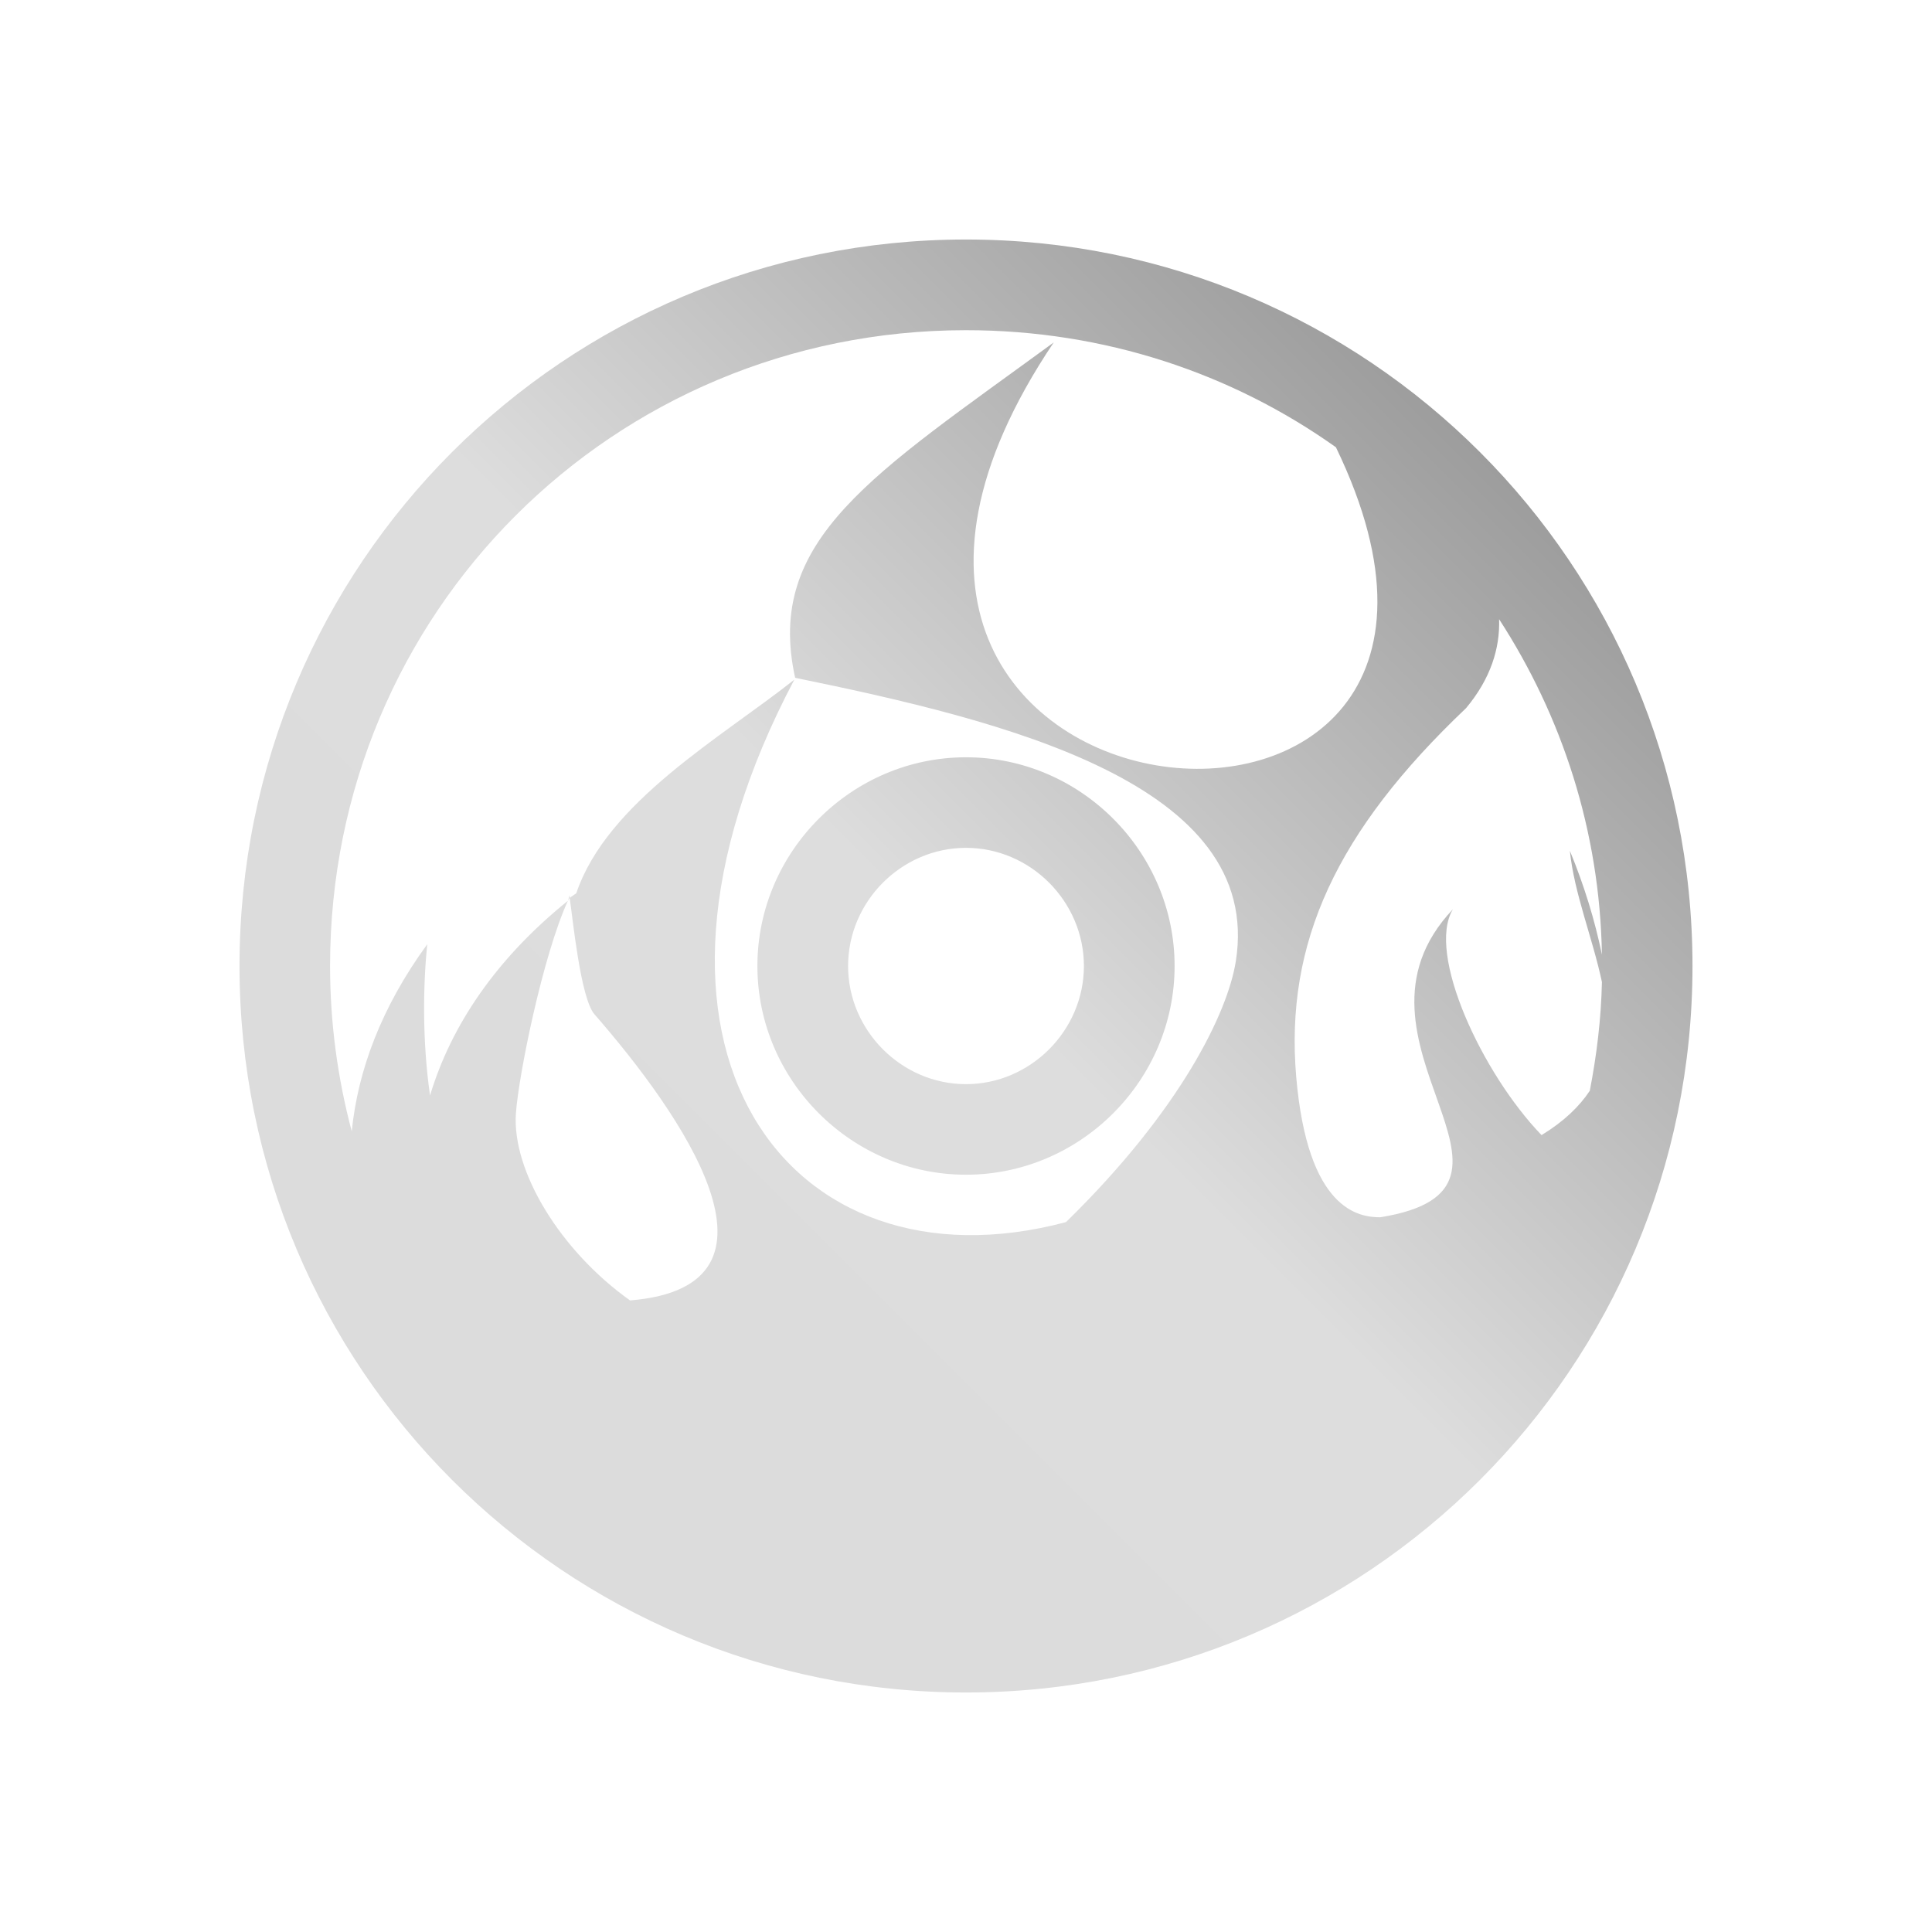 <svg xmlns="http://www.w3.org/2000/svg" xmlns:xlink="http://www.w3.org/1999/xlink" width="64px" height="64px" viewBox="0 0 64 64" version="1.1">
<defs>
<linearGradient id="linear0" gradientUnits="userSpaceOnUse" x1="0" y1="128" x2="128" y2="0" gradientTransform="matrix(0.432,0,0,0.432,4.324,4.324)">
<stop offset="0" style="stop-color:rgb(85.882%,85.882%,85.882%);stop-opacity:1;"/>
<stop offset="0.5" style="stop-color:#dddddd;stop-opacity:1;"/>
<stop offset="1" style="stop-color:rgb(45.882%,45.882%,45.882%);stop-opacity:1;"/>
</linearGradient>
</defs>
<g id="surface1">
<path style=" stroke:none;fill-rule:nonzero;fill:url(#linear0);" d="M 32 7.934 C 18.691 7.934 7.934 18.688 7.934 32 C 7.934 45.312 18.691 56.066 32 56.066 C 45.309 56.066 56.066 45.312 56.066 32 C 56.066 18.688 45.309 7.934 32 7.934 Z M 32 10.938 C 36.582 10.938 40.809 12.367 44.254 14.816 C 52.039 30.898 23.711 27.988 34.906 11.344 C 28.914 15.727 25.328 17.855 26.34 22.453 C 33.258 23.871 41.871 25.953 40.938 31.844 C 40.672 33.527 39.125 36.758 35.312 40.484 C 26.094 42.938 19.898 34.664 26.312 22.516 C 23.891 24.434 20.113 26.562 19.09 29.59 C 19.02 29.645 18.941 29.688 18.871 29.746 C 18.977 30.449 19.23 33.055 19.688 33.594 C 22.539 36.863 26.602 42.617 20.871 43.078 C 18.559 41.434 16.957 38.793 17.09 36.883 C 17.184 35.578 17.988 31.641 18.812 29.84 C 16.449 31.746 14.945 33.957 14.246 36.289 C 13.984 34.469 14.016 32.637 14.152 31.281 C 12.629 33.371 11.855 35.461 11.652 37.477 C 11.188 35.734 10.934 33.898 10.934 32 C 10.934 20.297 20.301 10.938 32 10.938 Z M 18.812 29.84 C 18.836 29.816 18.844 29.77 18.871 29.746 C 18.867 29.73 18.875 29.664 18.871 29.652 C 18.848 29.707 18.836 29.785 18.812 29.84 Z M 49.66 20.512 C 51.738 23.715 52.996 27.512 53.066 31.625 C 52.832 30.488 52.48 29.336 52.004 28.184 C 52.145 29.586 52.758 31.078 53.066 32.531 C 53.039 33.762 52.891 34.961 52.664 36.133 C 52.32 36.652 51.805 37.152 51.066 37.602 C 49.105 35.57 47.242 31.594 48.129 30.121 C 44 34.48 51.742 39.352 45.723 40.324 C 45.008 40.324 43.316 40.086 42.938 35.664 C 42.562 31.238 44.266 27.539 48.566 23.457 C 49.375 22.488 49.691 21.484 49.66 20.512 Z M 32 25.086 C 28.211 25.086 25.09 28.207 25.09 32 C 25.09 35.793 28.211 38.914 32 38.914 C 35.789 38.914 38.91 35.793 38.91 32 C 38.91 28.207 35.789 25.086 32 25.086 Z M 32 28.086 C 34.137 28.086 35.906 29.863 35.906 32 C 35.906 34.137 34.137 35.914 32 35.914 C 29.863 35.914 28.094 34.137 28.094 32 C 28.094 29.863 29.863 28.086 32 28.086 Z M 32 28.086 "/>
</g>
</svg>
